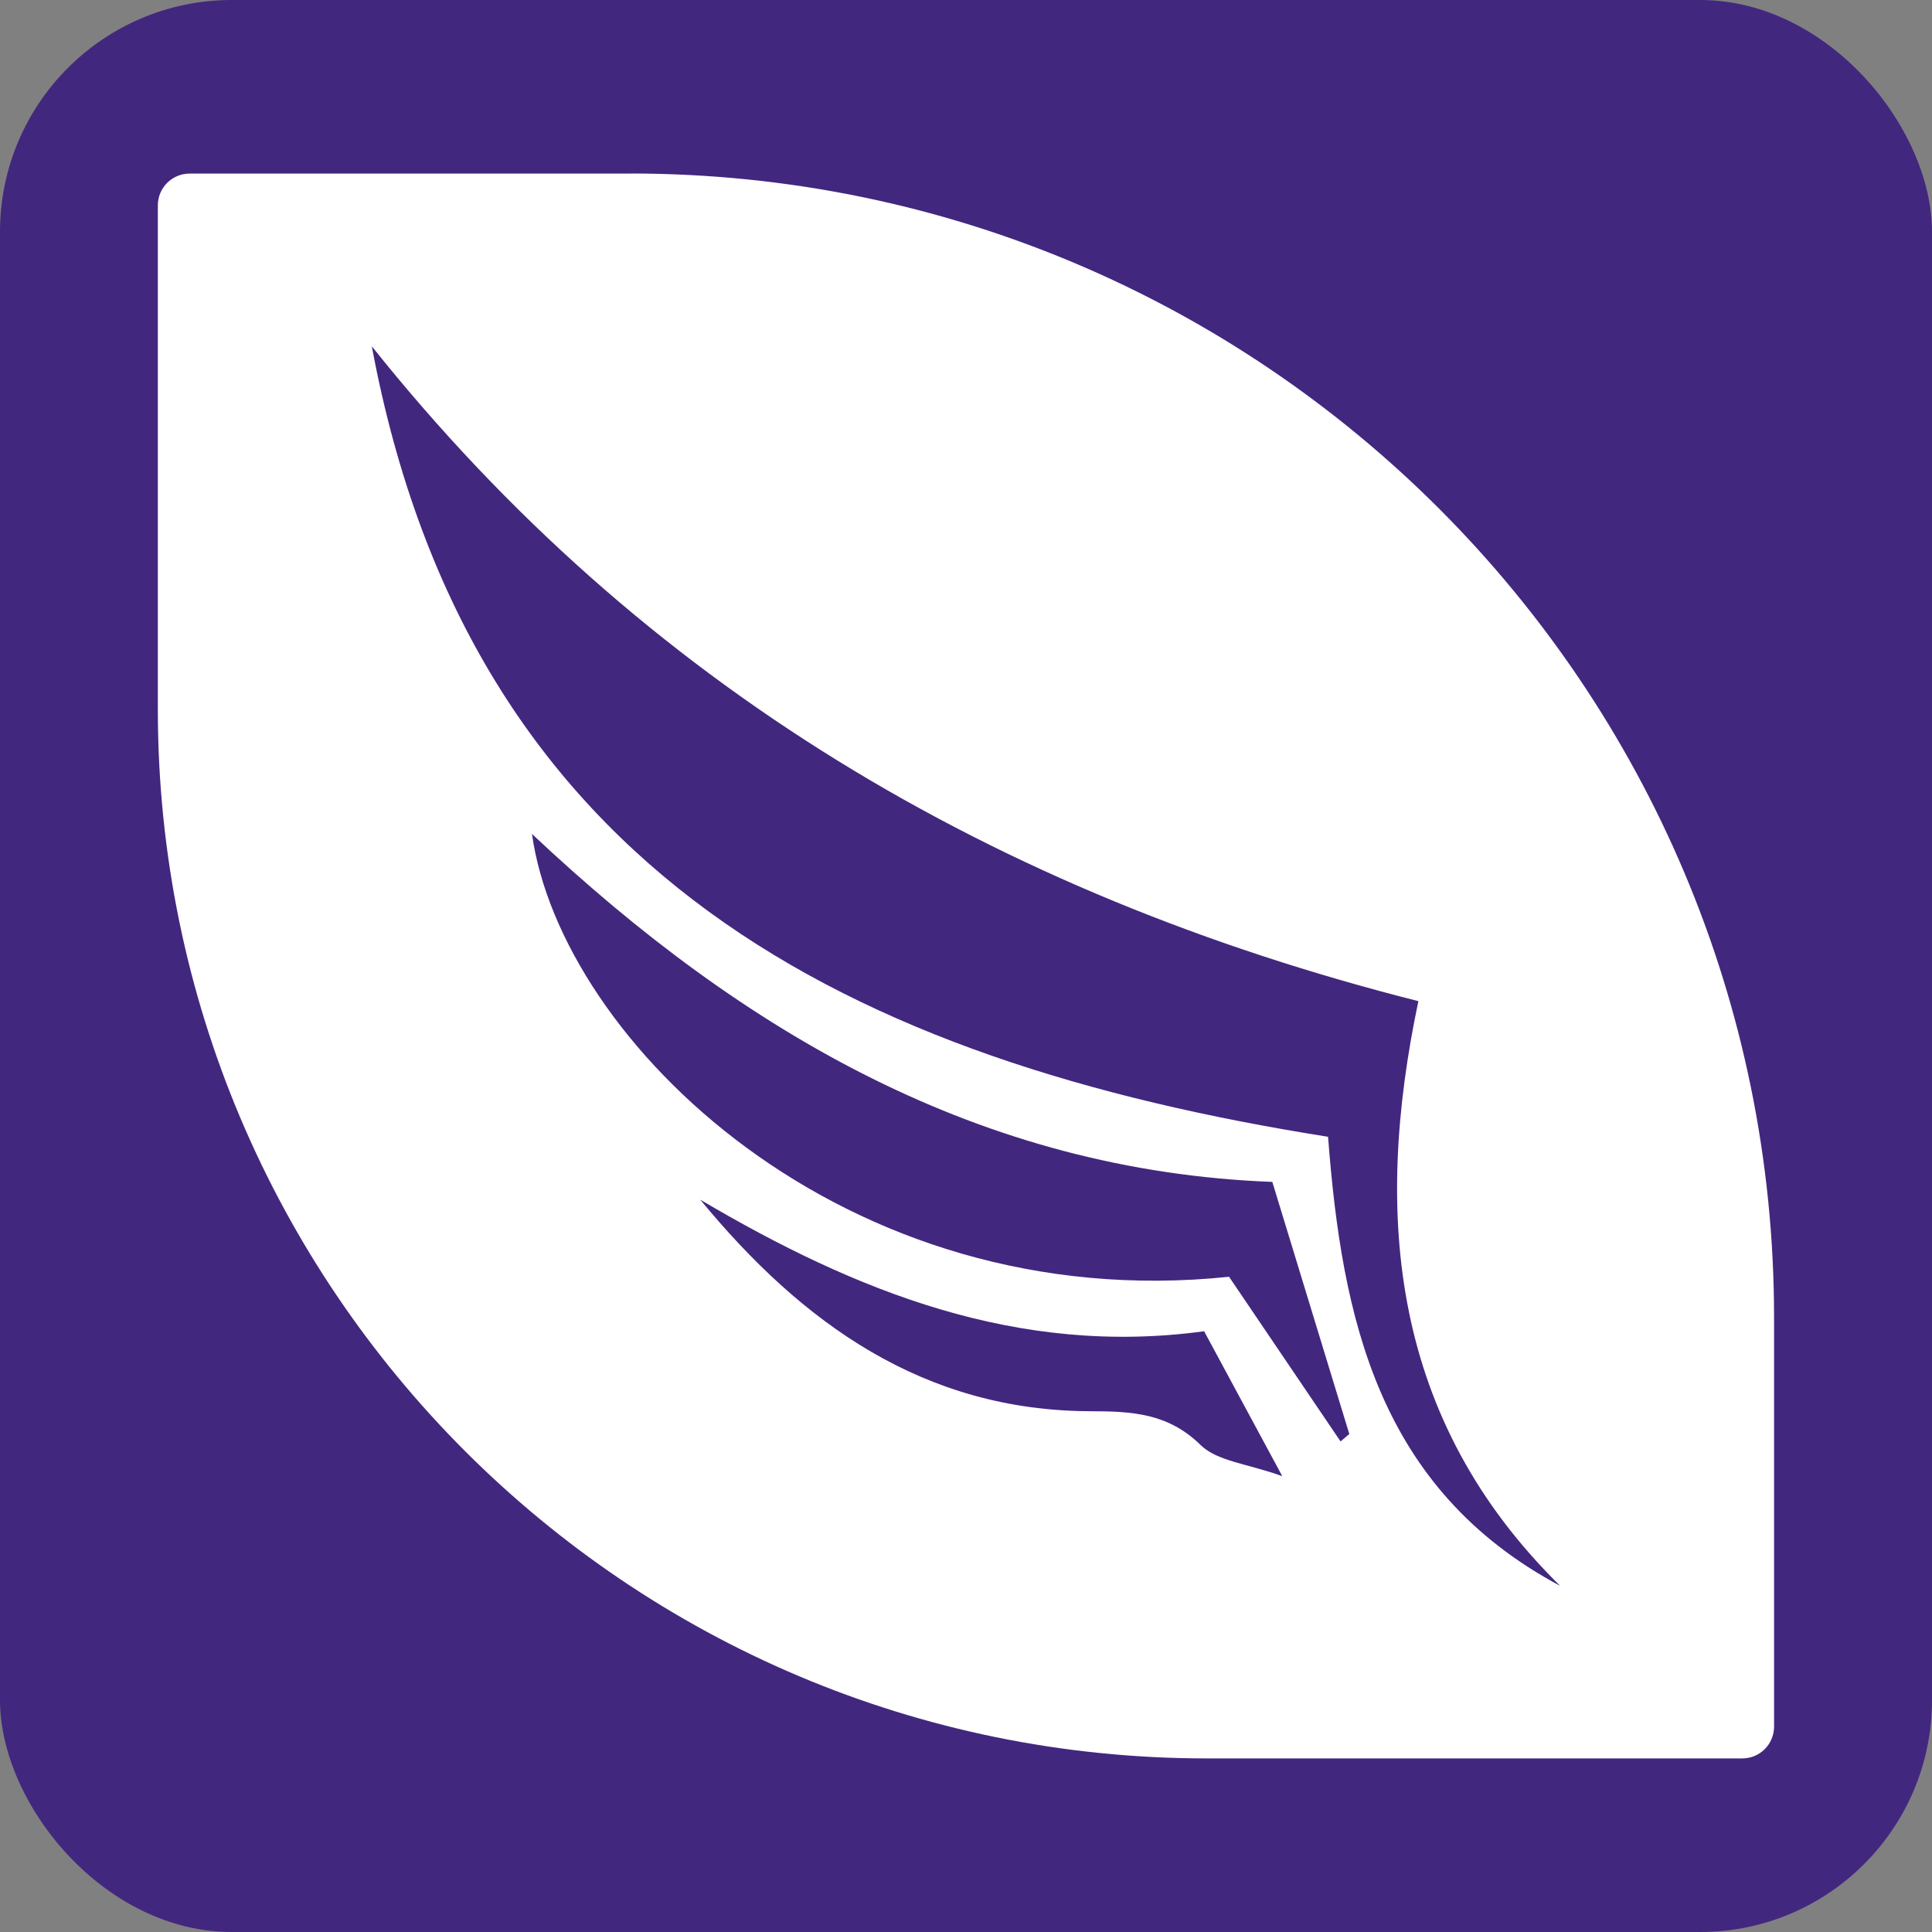 <?xml version="1.0" encoding="UTF-8"?><svg xmlns="http://www.w3.org/2000/svg" viewBox="0 0 200 200"><rect x="0" y="0" width="200" height="200" fill="#808080" stroke="none"/><defs><style>.d{fill:#fff;}.e{fill:#42277f;}</style></defs><g id="a"/><g id="b"><g id="c"><rect class="e" width="200" height="200" rx="24" ry="24"/><path class="d" d="M65.24,17.97H19.63c-1.82,0-3.29,1.47-3.29,3.29v52.18c0,59.97,48.62,108.59,108.59,108.59h55.43c1.82,0,3.29-1.47,3.29-3.29v-42.36c0-65.4-53.02-118.42-118.42-118.42Zm59.06,131.63c-3.38-3.31-7.08-3.5-11.38-3.51-17.29-.04-29.88-9.08-40.43-21.9,16.1,9.51,32.9,16.25,52.16,13.62,2.63,4.88,4.9,9.08,8.09,15-3.62-1.3-6.73-1.54-8.44-3.21Zm14.47-.39c-3.81-5.63-7.63-11.27-11.54-17.04-39.89,4.17-69.17-24.45-72.16-45.84,21.98,20.7,46.56,34.88,76.64,36.02,2.72,8.89,5.34,17.5,7.97,26.1l-.91,.77Zm-1.29-31.53c-49.25-7.81-88.8-27.14-98.99-81.83,28.01,35.1,64.45,56.67,108.34,67.79-4.7,22.29-2.79,43.35,14.68,60.53-18.86-10.07-22.59-27.71-24.03-46.49Z"/></g></g></svg>